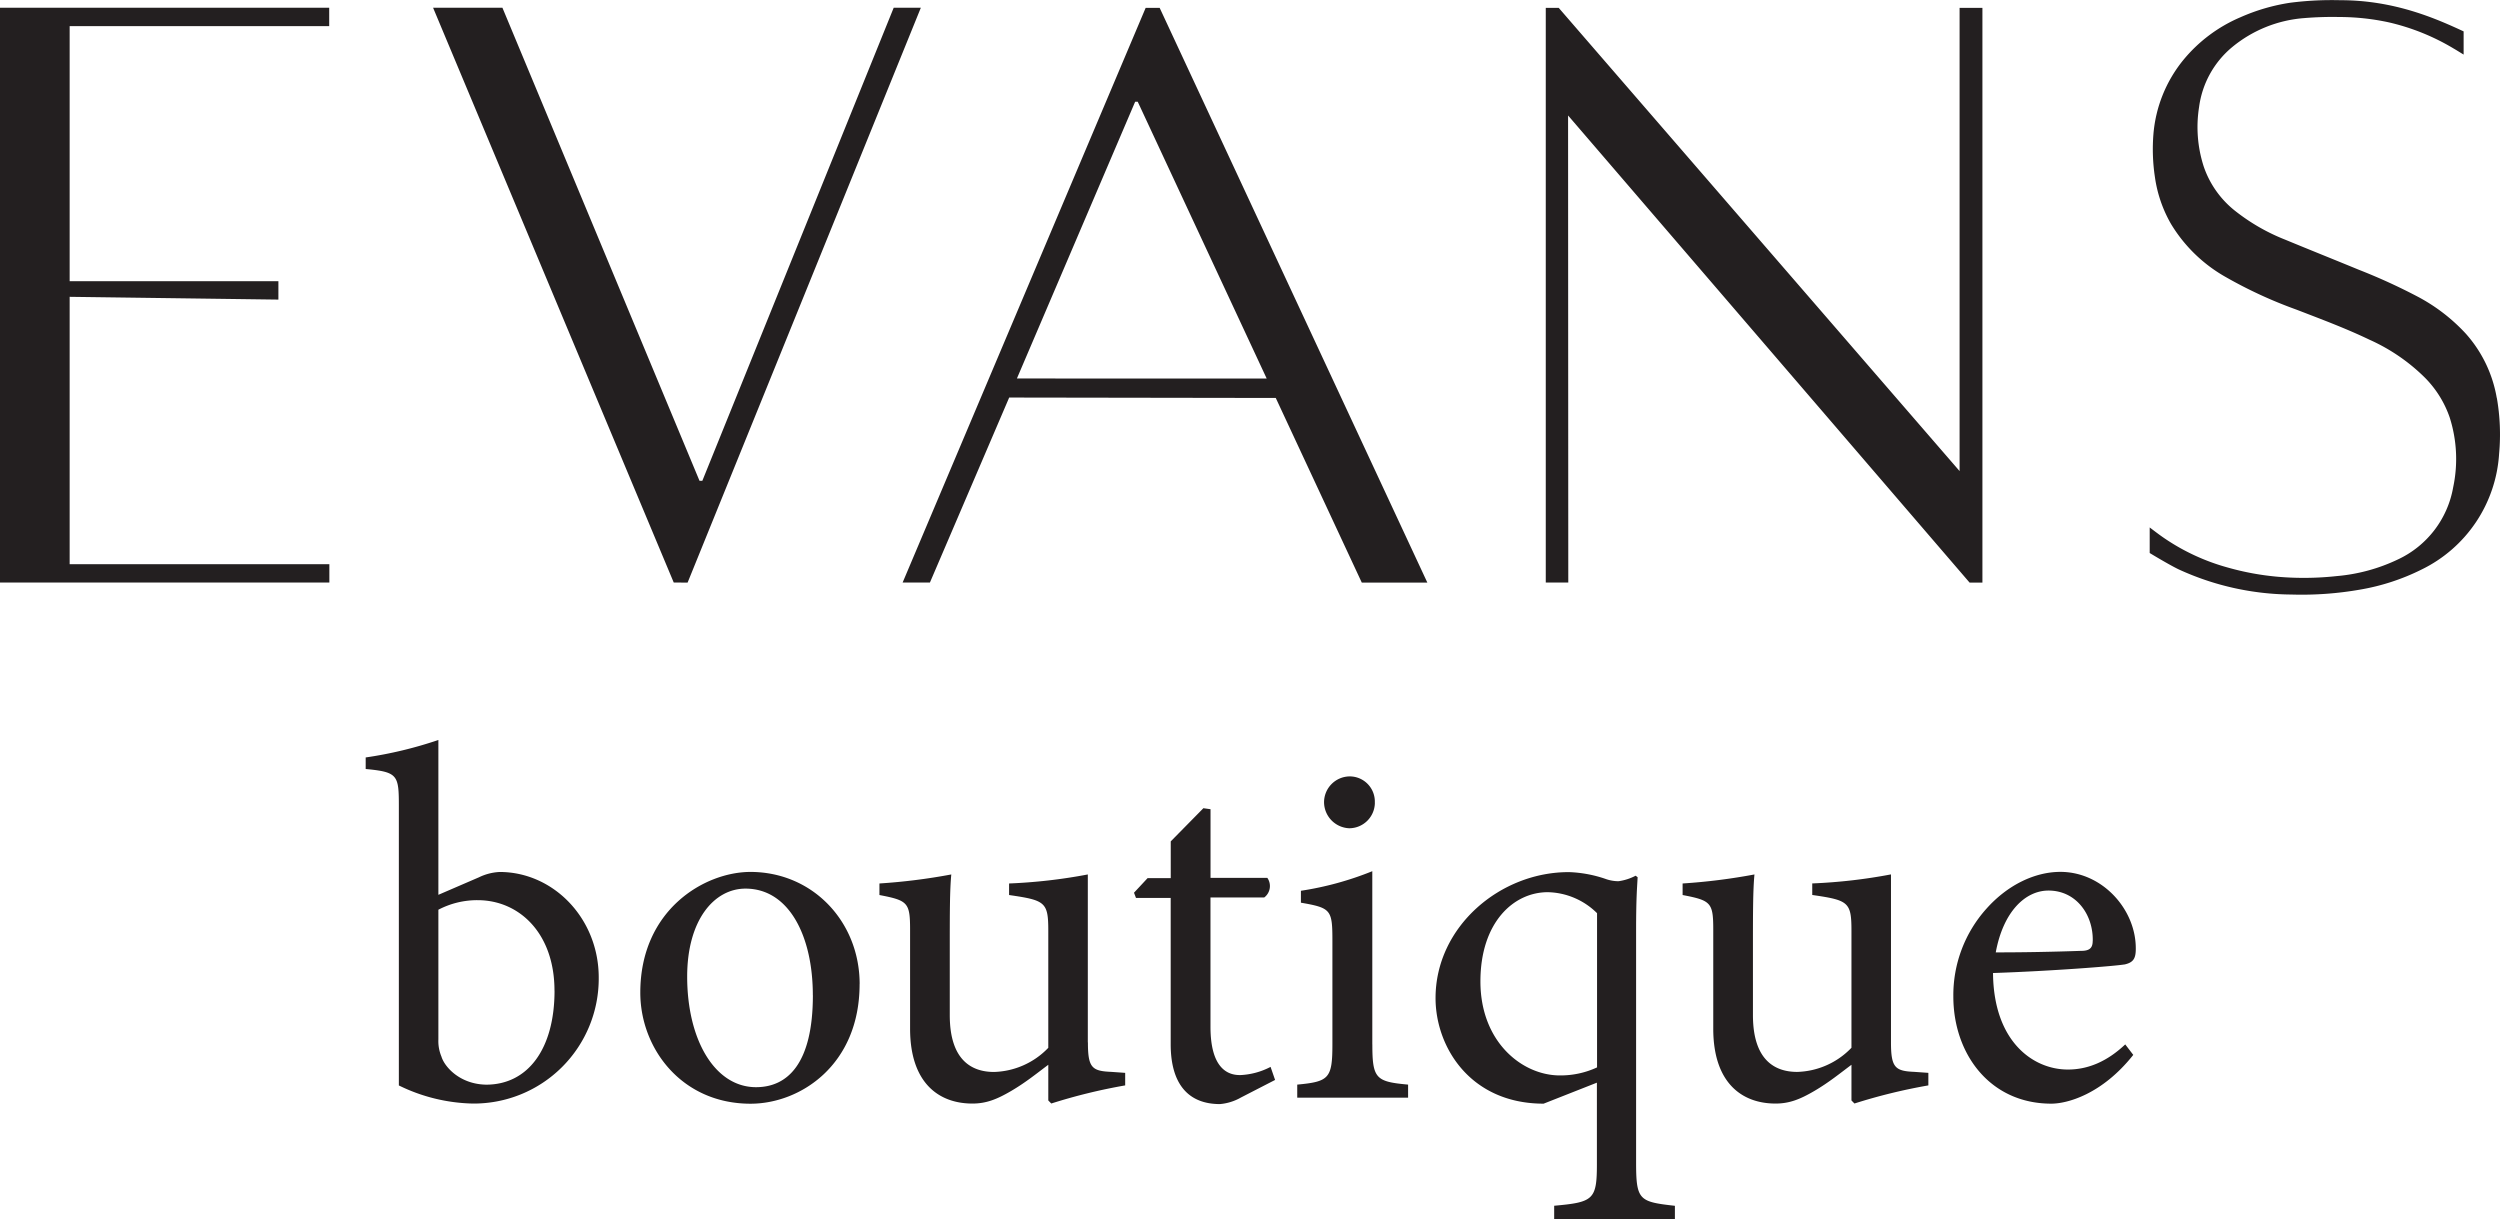 <svg id="Layer_1" data-name="Layer 1" xmlns="http://www.w3.org/2000/svg" viewBox="0 0 476.3 232.32"><defs><style>.cls-1{fill:#231f20;}</style></defs><title>Evans_Boutique_Logo</title><path class="cls-1" d="M906.73,13.49h62.72V17H920V65.59h39.77V69.1L920,68.57v50.94h49.48V123H906.73Zm131,109.53,44.44-109.53H1077l-36.46,90.13H1040l-37.55-90.13H989.24L1035.09,123Zm167.75-89,76.5,89h2.44V13.52h-4.35l0,88.25-76.37-88.25h-2.47V123h4.29Zm176.93,53.81a24.58,24.58,0,0,0-5.92-12.27,34.2,34.2,0,0,0-9.31-7.11,111.6,111.6,0,0,0-11.08-5.05c-4.66-1.92-9.34-3.79-14-5.72a37.52,37.52,0,0,1-9.35-5.34,18.28,18.28,0,0,1-6.15-8.54,24.42,24.42,0,0,1-.9-11.39A17.87,17.87,0,0,1,1332,21a24.43,24.43,0,0,1,13.69-5.53,65.36,65.36,0,0,1,6.66-.21,44.59,44.59,0,0,1,9.41,1,42.47,42.47,0,0,1,12.43,5c.64.37,1.27.77,1.91,1.16V18c-5.27-2.44-13.15-5.94-23.47-5.94a62.42,62.42,0,0,0-9.56.48,37,37,0,0,0-9.47,2.76,28.56,28.56,0,0,0-11,8.27A25.69,25.69,0,0,0,1317,37.59a35.7,35.7,0,0,0,.28,8.13,24.77,24.77,0,0,0,3.09,9,28.54,28.54,0,0,0,10.44,10.1A85.29,85.29,0,0,0,1344.22,71c4.69,1.81,9.4,3.56,13.94,5.74A35.68,35.68,0,0,1,1368.75,84a20,20,0,0,1,4.69,7.54,26,26,0,0,1,.66,13.36,18.71,18.71,0,0,1-10.49,13.69,33.72,33.72,0,0,1-11.73,3.19,57.66,57.66,0,0,1-11.23.12,51.26,51.26,0,0,1-9.44-1.74,40.53,40.53,0,0,1-12.48-5.84c-.8-.56-1.58-1.16-2.44-1.81v4.87s3.74,2.27,5.55,3.13a52.16,52.16,0,0,0,21.44,4.78,64.26,64.26,0,0,0,13.05-.93,41.94,41.94,0,0,0,11.75-3.83,26.35,26.35,0,0,0,14.78-22.07A40.28,40.28,0,0,0,1382.42,87.79ZM1127.67,13.52l51,109.5h-12.49l-16.39-35.18L1099,87.76,1083.9,123h-5.2L1125,13.52Zm20.39,70.62L1123.49,31.4H1123l-22.53,52.73ZM1020.8,198.27a23.81,23.81,0,0,1-24,24,33.44,33.44,0,0,1-14.08-3.45V165.62c0-5.94-.19-6.51-6.32-7.09v-2.2A77.68,77.68,0,0,0,990.25,153v29.5l7.76-3.35a10.08,10.08,0,0,1,3.93-1C1012.18,178.16,1020.8,187,1020.8,198.27Zm-8.43,2.49c0-10.92-6.7-17.24-14.65-17.24a15.93,15.93,0,0,0-7.47,1.82v24.71a7.63,7.63,0,0,0,.58,3.26c.57,1.92,3.45,5.27,8.52,5.36C1007.3,218.67,1012.38,211.87,1012.38,200.76Zm58.13-1.25c0,15.42-11.3,22.79-20.78,22.79-13.12,0-21-10.53-21-21.16,0-15.8,12.26-23,21-23C1061.6,178.16,1070.51,187.64,1070.51,199.52Zm-8.91,2.11c0-11.2-4.5-20.3-12.83-20.3-5.94,0-11.11,5.94-11.11,16.76,0,12.07,5.27,21.07,13.12,21.07C1056.72,219.15,1061.6,214.74,1061.6,201.62Zm52.39,9v-32a101.84,101.84,0,0,1-15,1.72v2.2c6.89,1,7.47,1.34,7.47,6.8v22.31a14.88,14.88,0,0,1-10.34,4.6c-4.31,0-8.43-2.3-8.43-10.82V192.62c0-6.51,0-11,.29-14a113.75,113.75,0,0,1-13.69,1.72v2.2c5.46,1.05,5.84,1.44,5.84,6.7V208c0,10.34,5.46,14.27,11.87,14.27,2.59,0,4.6-.77,7.37-2.39s4.88-3.35,7.09-5v6.8l.57.58a107.21,107.21,0,0,1,14.08-3.45v-2.39l-2.68-.19C1114.75,216.08,1114,215.41,1114,210.63Zm28.92,6.22c-2.39,0-5.55-1.44-5.55-9.19V183h10.25a2.72,2.72,0,0,0,.58-3.73h-10.82V166.19L1136,166l-6.22,6.32v7h-4.41l-2.59,2.78.38,1h6.61v27.87c0,7.57,3.35,11.4,9.38,11.4a9.71,9.71,0,0,0,4-1.25l6.51-3.35-.86-2.49A13.68,13.68,0,0,1,1142.91,216.85Zm25.28-5.84V178a60.35,60.35,0,0,1-13.6,3.73V184c5.75,1,6,1.34,6,7.28V211c0,6.51-.67,7.09-6.7,7.66v2.49H1175v-2.49C1168.86,218.1,1168.19,217.52,1168.19,211Zm.48-46.06a4.79,4.79,0,0,0-4.79-5,4.93,4.93,0,0,0-4.88,5,5,5,0,0,0,4.79,4.88A4.9,4.9,0,0,0,1168.67,164.95Zm57.17,76.8v2.59h-23v-2.59c7.47-.67,8.14-1.15,8.14-7.95V218.29l-10.15,4c-14,0-20.59-10.82-20.59-20.11,0-13.69,12.45-24.13,25.57-24a24,24,0,0,1,6.7,1.25,7.46,7.46,0,0,0,2.59.48,10,10,0,0,0,3.26-1.05l.38.29c-.1,2-.29,3.83-.29,10.25V233.9C1218.47,240.7,1219.14,241,1225.84,241.75ZM1211,186a13.72,13.72,0,0,0-9.39-4c-6.51,0-12.83,5.75-12.83,17,0,11.59,8,17.91,15.13,17.91a16.53,16.53,0,0,0,7.09-1.53Zm56,24.61v-32a101.84,101.84,0,0,1-15,1.72v2.2c6.89,1,7.47,1.34,7.47,6.8v22.31a14.88,14.88,0,0,1-10.34,4.6c-4.31,0-8.43-2.3-8.43-10.82V192.62c0-6.51,0-11,.29-14a113.75,113.75,0,0,1-13.69,1.72v2.2c5.46,1.05,5.84,1.44,5.84,6.7V208c0,10.34,5.46,14.27,11.87,14.27,2.59,0,4.6-.77,7.37-2.39s4.88-3.35,7.09-5v6.8l.57.58a107.17,107.17,0,0,1,14.08-3.45v-2.39l-2.68-.19C1267.79,216.08,1267,215.41,1267,210.63Zm44.44-14.84c-1.63.29-13.6,1.25-25,1.63.1,13,7.57,18.39,14.27,18.39,3.83,0,7.47-1.53,10.92-4.79l1.53,2c-6,7.57-12.64,9.29-15.61,9.29-11.78,0-18.67-9.58-18.67-20.4a24.66,24.66,0,0,1,6.32-16.76c3.93-4.41,9.1-7,14.08-7,7.95,0,14.36,7.09,14.36,14.56C1313.66,194.63,1313.19,195.4,1311.46,195.78Zm-6-4.5c.1-5-3.16-9.58-8.43-9.58-4.41,0-8.62,4-10.05,11.78,5.36,0,10.63-.1,16.18-.29C1304.85,193.2,1305.43,192.62,1305.43,191.28Z" transform="translate(-906.73 -12.02)"/></svg>
